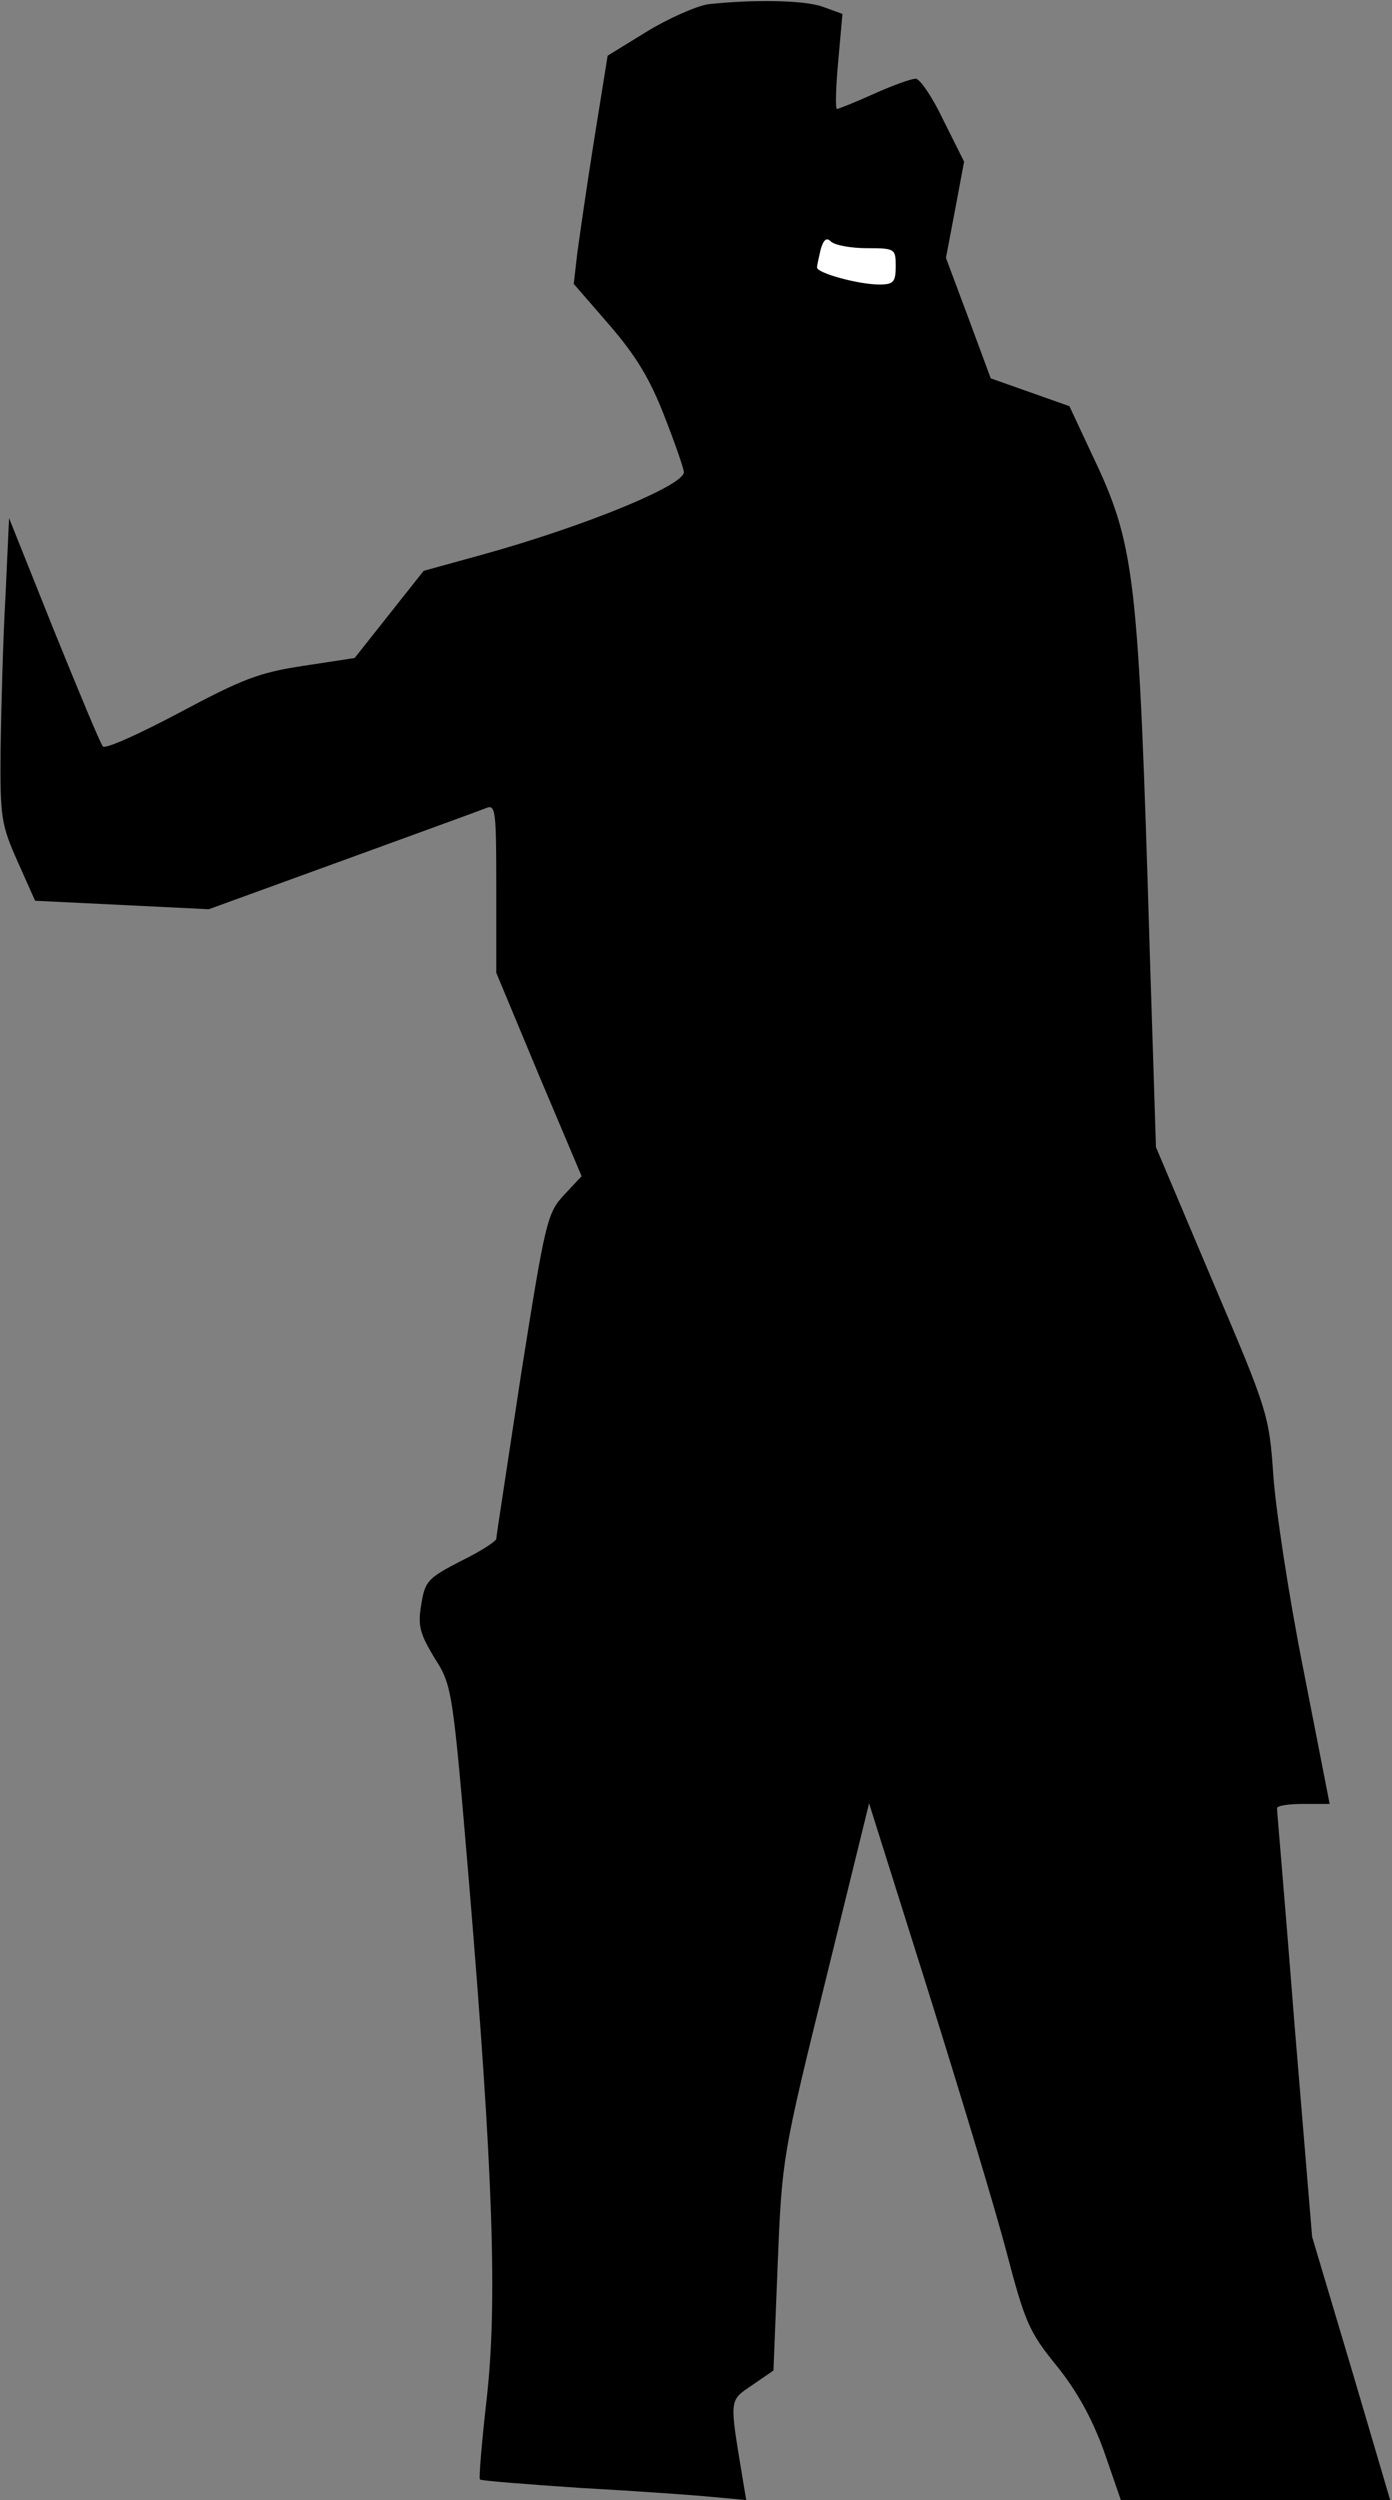 <?xml version="1.0" standalone="no"?>
<!DOCTYPE svg PUBLIC "-//W3C//DTD SVG 20010904//EN"
 "http://www.w3.org/TR/2001/REC-SVG-20010904/DTD/svg10.dtd">
<svg version="1.0" xmlns="http://www.w3.org/2000/svg"
 width="230pt" height="413pt" viewBox="0 0 230 413"
 preserveAspectRatio="xMidYMid meet">
<rect x="0" y="0" width="230" height="413" fill="#808080" stroke="none"/>
<g transform="translate(0,413) scale(0.1,-0.1)"
fill="#000000" stroke="none">
<path fill="#000000" stroke="none" d="M1170 4123 c-19 -3 -65 -23 -101 -45
l-65 -40 -22 -137 c-12 -75 -24 -159 -28 -188 l-6 -52 59 -68 c44 -51 67 -89
91 -151 18 -46 32 -87 32 -92 0 -22 -163 -89 -332 -136 l-98 -27 -57 -72 -57
-72 -85 -13 c-73 -11 -101 -22 -204 -77 -66 -35 -123 -61 -127 -56 -4 4 -40
91 -81 192 l-74 185 -6 -130 c-4 -71 -7 -184 -8 -251 -1 -114 1 -125 28 -186
l29 -65 144 -7 143 -7 220 80 c121 44 228 83 238 87 16 7 17 -4 17 -132 l0
-140 70 -168 71 -168 -29 -31 c-28 -30 -31 -44 -71 -296 -22 -146 -41 -268
-41 -272 0 -4 -26 -21 -59 -37 -54 -28 -59 -33 -65 -72 -6 -35 -2 -48 22 -88
29 -45 30 -51 57 -371 40 -480 47 -696 29 -854 -8 -71 -13 -130 -11 -132 2 -2
77 -8 167 -14 91 -5 189 -12 219 -15 l54 -5 -7 42 c-21 127 -21 122 17 148
l35 24 7 176 c7 174 8 180 79 468 l72 293 97 -308 c53 -169 112 -364 130 -433
30 -114 37 -132 82 -187 34 -42 59 -87 79 -142 l28 -81 223 0 222 0 -64 217
-65 218 -29 350 c-15 193 -29 353 -29 358 0 4 19 7 43 7 l44 0 -43 220 c-24
120 -46 265 -50 322 -7 101 -9 107 -101 323 l-93 220 -10 315 c-19 637 -24
679 -97 832 l-36 77 -65 23 -65 23 -37 100 -37 99 15 79 15 80 -34 68 c-18 38
-39 69 -46 69 -7 0 -38 -11 -69 -25 -31 -14 -59 -25 -61 -25 -3 0 -2 35 2 79
l7 78 -33 12 c-31 11 -116 12 -189 4z"/>
<path fill="#ffffff" stroke="none" d="M1432 3720 c47 0 48 -1 48 -30 0 -26
-4 -30 -27 -30 -35 0 -103 19 -103 28 0 4 3 17 6 30 5 17 10 20 17 13 6 -6 33
-11 59 -11z"/>
</g>
</svg>
